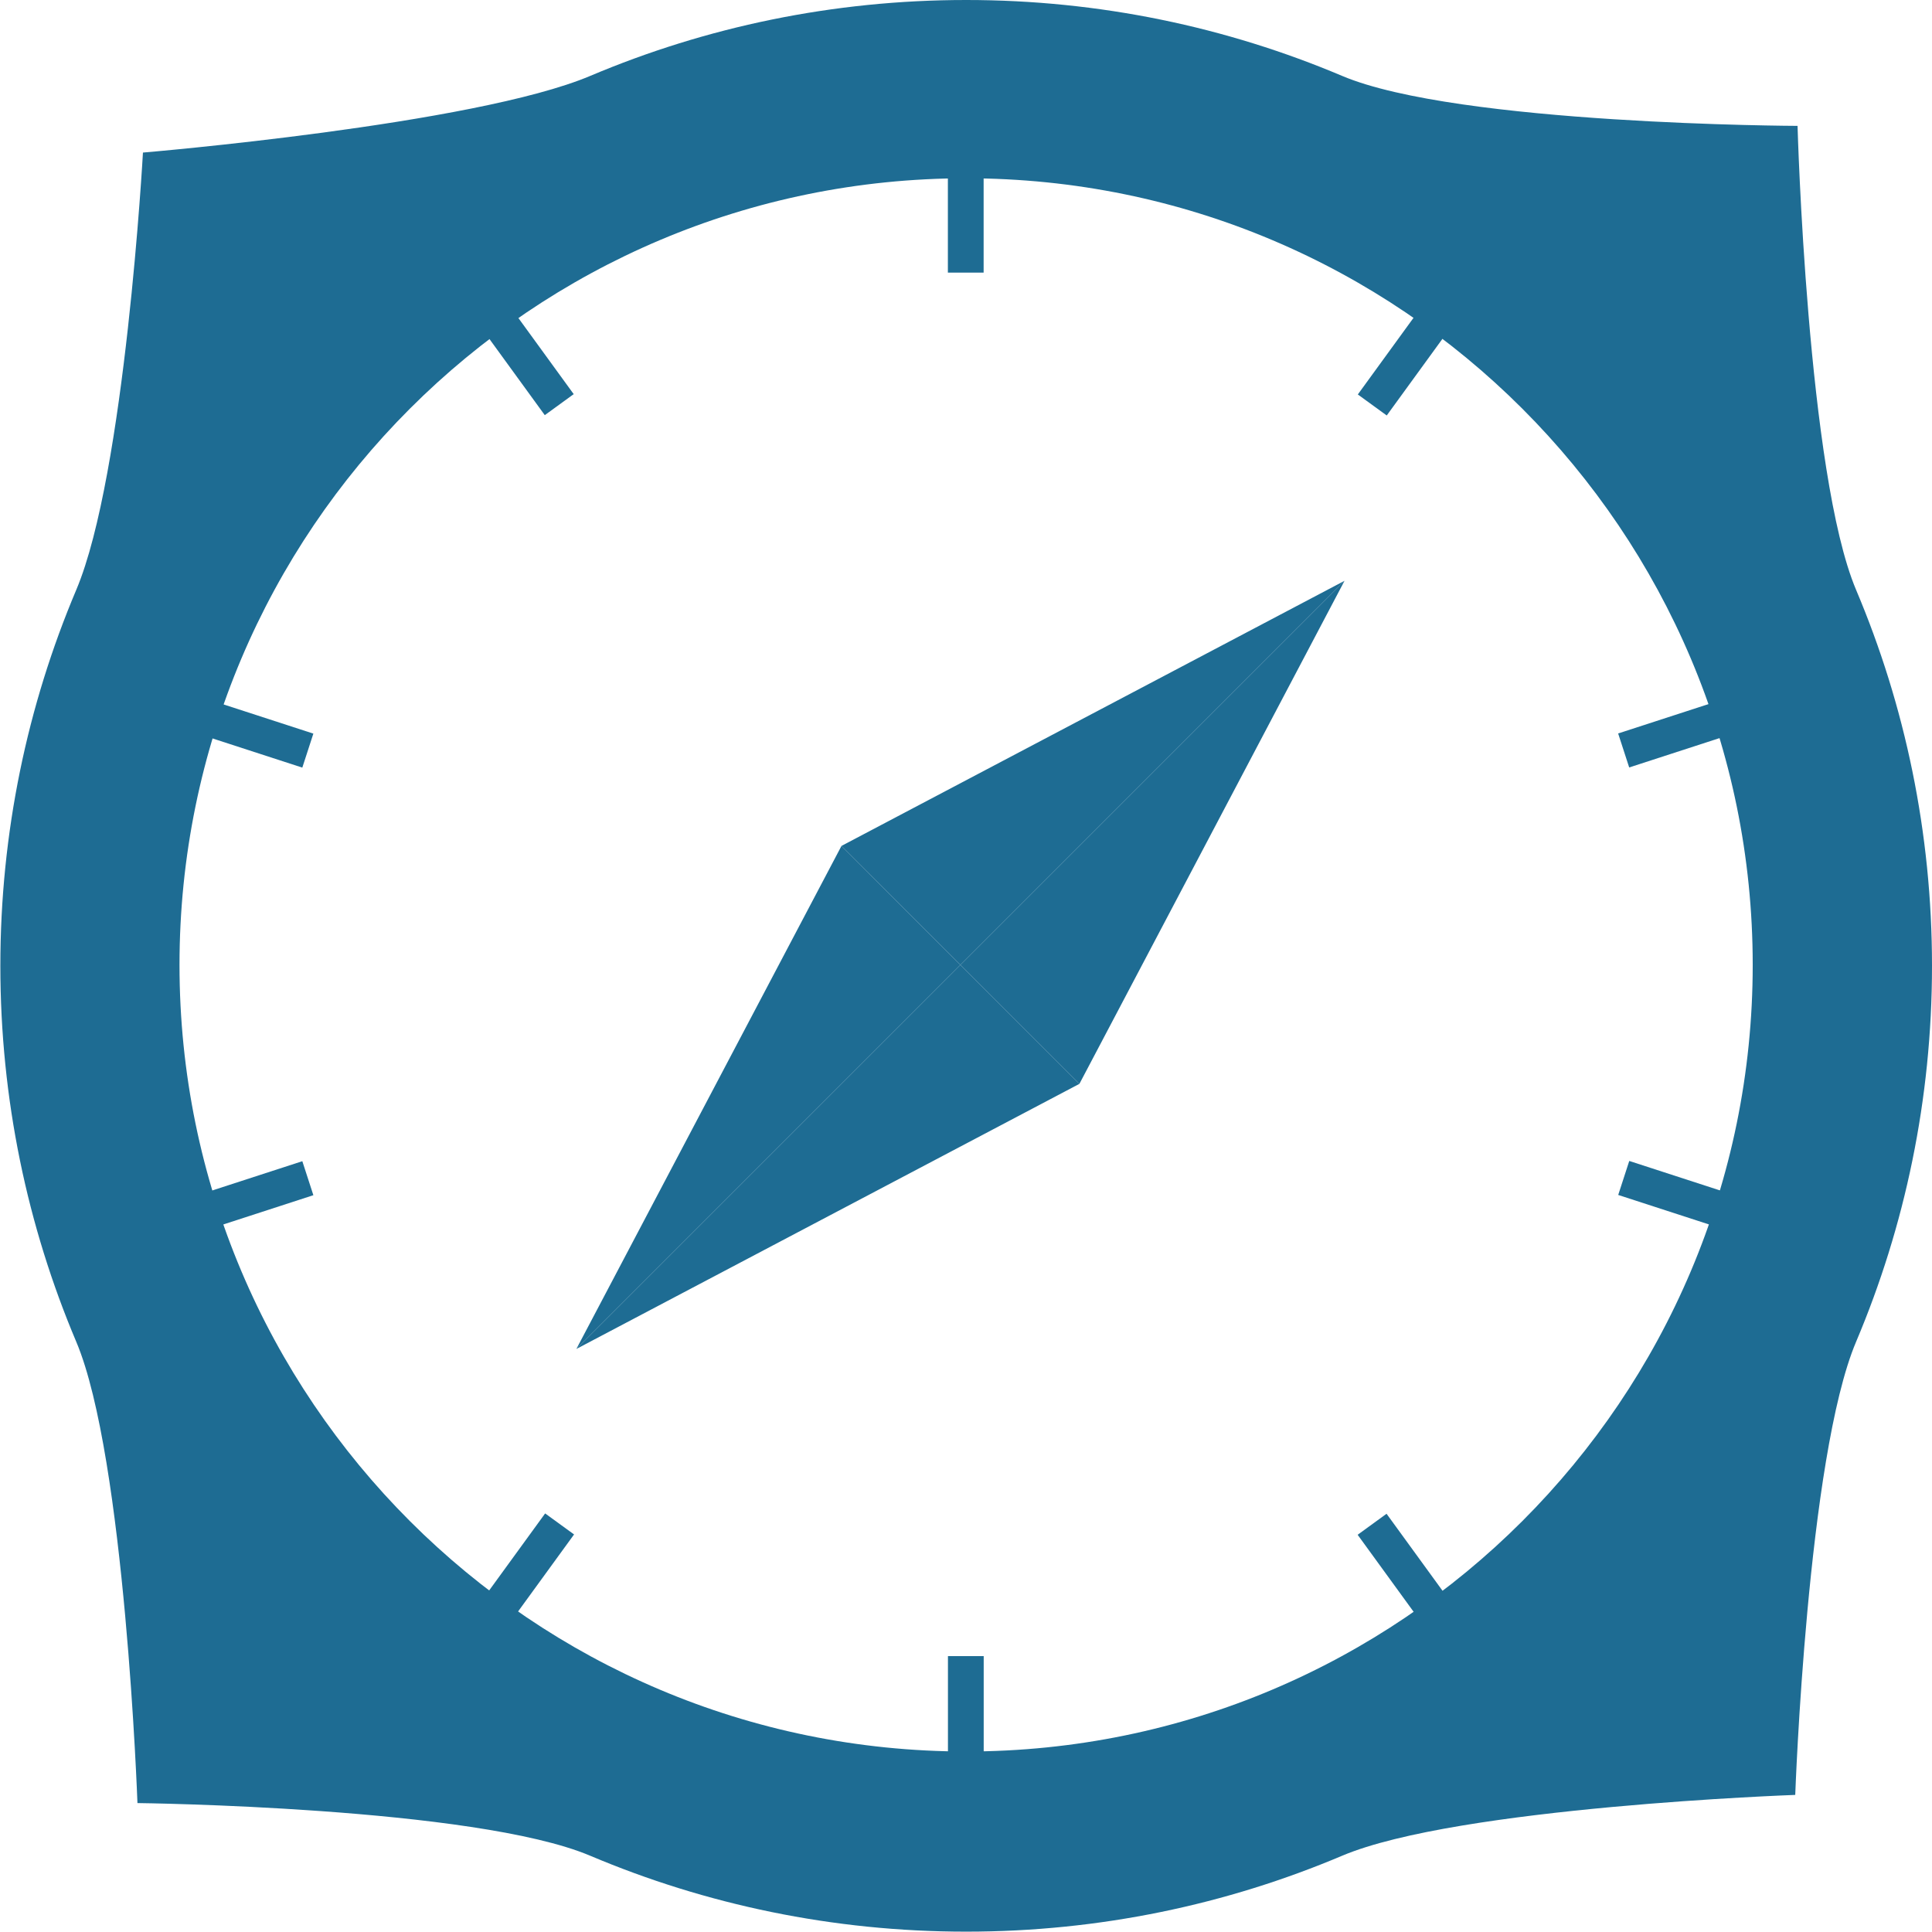 <?xml version="1.0" encoding="utf-8"?>
<!-- Generator: Adobe Illustrator 15.1.0, SVG Export Plug-In . SVG Version: 6.00 Build 0)  -->
<!DOCTYPE svg PUBLIC "-//W3C//DTD SVG 1.1//EN" "http://www.w3.org/Graphics/SVG/1.1/DTD/svg11.dtd">
<svg version="1.1" xmlns="http://www.w3.org/2000/svg" xmlns:xlink="http://www.w3.org/1999/xlink" x="0px" y="0px" width="1500px"
	 height="1500px" viewBox="0 0 1500 1500" enable-background="new 0 0 1500 1500" xml:space="preserve">
<g id="BG" display="none">
	<rect display="inline" stroke="#000000" stroke-miterlimit="10" width="1500" height="1500"/>
</g>
<g id="Portal_Logo">
	<path id="External_Ring" fill="#1E6C93" d="M1441.072,457.981c-37.946-89.712-45.46-360.249-45.46-360.249
		s-263.882-0.86-353.594-38.805C952.306,20.982,853.672,0,750.138,0C646.604,0,547.97,20.982,458.257,58.928
		c-89.712,37.945-347.268,59.521-347.268,59.521S97.148,368.27,59.204,457.981C21.259,547.695,0.275,646.328,0.275,749.863
		c0,103.534,20.984,202.167,58.929,291.879c37.944,89.713,47.516,358.159,47.516,358.159s261.825,2.95,351.537,40.896
		c89.713,37.944,188.347,58.928,291.881,58.928c103.534,0,202.168-20.983,291.881-58.928
		c89.712-37.945,351.804-47.238,351.804-47.238s9.304-262.104,47.25-351.816C1479.017,952.03,1500,853.396,1500,749.863
		C1500,646.328,1479.017,547.695,1441.072,457.981 M750.084,1359.852c-337.291,0-610.72-273.43-610.72-610.721
		s273.429-610.719,610.72-610.719c337.292,0,610.721,273.428,610.721,610.719S1087.376,1359.852,750.084,1359.852"/>
	<path id="White_Ring" display="none" fill="#1E6C93" d="M1395.97,748.728c0,359.293-291.265,650.558-650.558,650.558
		c-359.294,0-650.559-291.265-650.559-650.558c0-359.293,291.265-650.558,650.559-650.558
		C1104.705,98.17,1395.97,389.435,1395.97,748.728"/>
	<g id="Needle">
		<polygon fill="#1E6C93" points="838.055,841.498 1043.886,450.933 745.689,749.13 		"/>
		<polygon fill="#1E6C93" points="838.055,841.498 447.491,1047.328 745.688,749.131 		"/>
		<polygon fill="#1E6C93" points="653.322,656.764 1043.886,450.934 745.689,749.131 		"/>
		<polygon fill="#1E6C93" points="653.322,656.764 447.491,1047.328 745.688,749.131 		"/>
	</g>
	<g id="Compass_Pins">
		<rect x="735.931" y="128.389" fill="#1E6C93" width="27.755" height="83.267"/>
		
			<rect x="395.782" y="238.93" transform="matrix(0.809 -0.588 0.588 0.809 -86.672 294.385)" fill="#1E6C93" width="27.756" height="83.266"/>
		
			<rect x="185.57" y="528.292" transform="matrix(0.309 -0.951 0.951 0.309 -404.217 583.476)" fill="#1E6C93" width="27.755" height="83.267"/>
		
			<rect x="185.586" y="885.95" transform="matrix(-0.309 -0.951 0.951 -0.309 -621.081 1403.928)" fill="#1E6C93" width="27.756" height="83.267"/>
		
			<rect x="395.827" y="1175.293" transform="matrix(-0.809 -0.588 0.588 -0.809 25.89 2442.264)" fill="#1E6C93" width="27.756" height="83.265"/>
		<rect x="735.987" y="1285.8" fill="#1E6C93" width="27.755" height="83.268"/>
		
			<rect x="1076.135" y="1175.26" transform="matrix(-0.809 0.588 -0.588 -0.809 2687.129 1560.66)" fill="#1E6C93" width="27.755" height="83.267"/>
		
			<rect x="1286.348" y="885.898" transform="matrix(-0.309 0.951 -0.951 -0.309 2584.114 -22.486)" fill="#1E6C93" width="27.757" height="83.268"/>
		
			<rect x="1286.331" y="528.239" transform="matrix(0.309 0.951 -0.951 0.309 1440.39 -842.802)" fill="#1E6C93" width="27.755" height="83.266"/>
		
			<rect x="1076.09" y="238.896" transform="matrix(0.809 0.588 -0.588 0.809 373.084 -587.113)" fill="#1E6C93" width="27.755" height="83.267"/>
	</g>
</g>
</svg>
